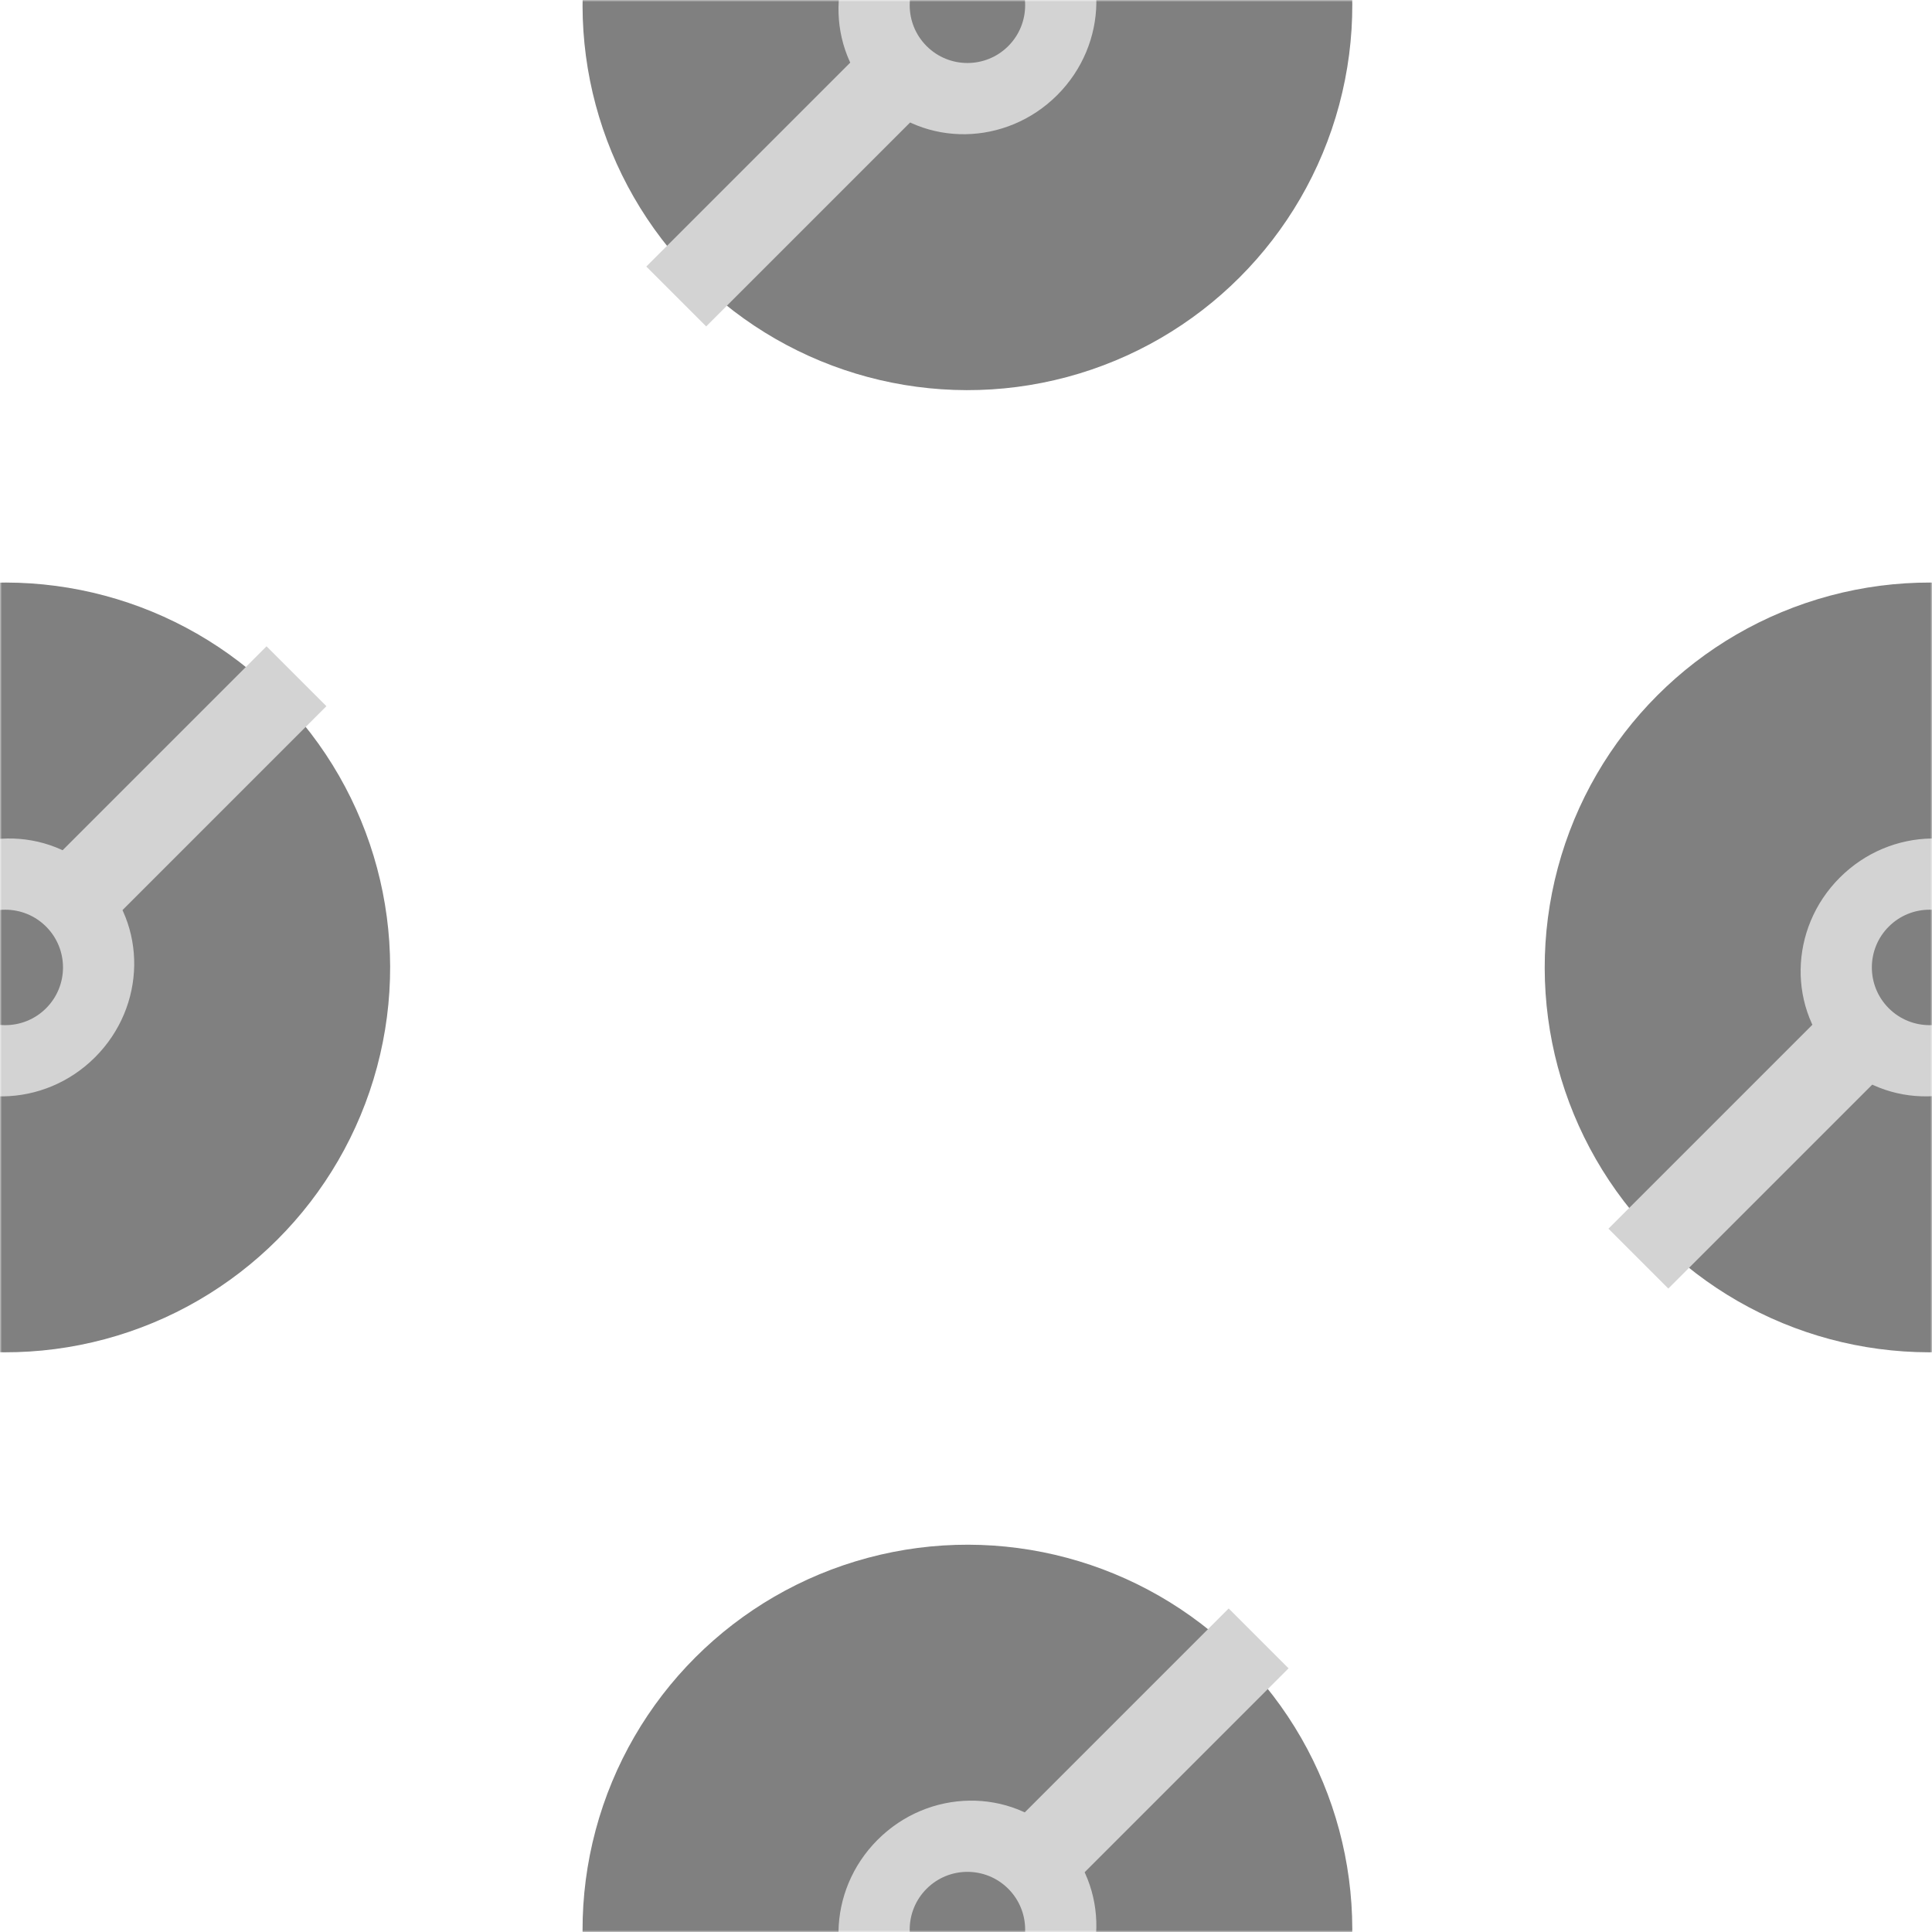 <svg width="502" height="502" viewBox="0 0 502 502" fill="none" xmlns="http://www.w3.org/2000/svg">
<rect width="502" height="502" fill="none"/>
<mask id="mask0_0_1" style="mask-type:alpha" maskUnits="userSpaceOnUse" x="0" y="0" width="502" height="502">
<rect width="502" height="502" fill="#FF0000" stroke="#FF0000"/>
</mask>
<g mask="url(#mask0_0_1)">
<circle cx="1.371" cy="251.371" r="100" transform="rotate(-45 1.371 251.371)" fill="grey"/>
<ellipse cx="1.371" cy="251.371" rx="34" ry="33" transform="rotate(-45 1.371 251.371)" fill="#d3d3d3"/>
<rect x="-82.067" y="319.253" width="214" height="22" transform="rotate(-45 -82.067 319.253)" fill="#d3d3d3"/>
<circle cx="1.371" cy="251.371" r="15" transform="rotate(-45 1.371 251.371)" fill="grey"/>
<circle cx="501.371" cy="251.371" r="100" transform="rotate(-45 501.371 251.371)" fill="grey"/>
<ellipse cx="501.371" cy="251.371" rx="34" ry="33" transform="rotate(-45 501.371 251.371)" fill="#d3d3d3"/>
<rect x="417.932" y="319.253" width="214" height="22" transform="rotate(-45 417.932 319.253)" fill="#d3d3d3"/>
<circle cx="501.371" cy="251.371" r="15" transform="rotate(-45 501.371 251.371)" fill="grey"/>
<circle cx="251.371" cy="501.371" r="100" transform="rotate(-45 251.371 501.371)" fill="grey"/>
<ellipse cx="251.371" cy="501.371" rx="34" ry="33" transform="rotate(-45 251.371 501.371)" fill="#d3d3d3"/>
<rect x="167.932" y="569.253" width="214" height="22" transform="rotate(-45 167.932 569.253)" fill="#d3d3d3"/>
<circle cx="251.371" cy="501.371" r="15" transform="rotate(-45 251.371 501.371)" fill="grey"/>
<circle cx="251.371" cy="1.371" r="100" transform="rotate(-45 251.371 1.371)" fill="grey"/>
<ellipse cx="251.371" cy="1.371" rx="34" ry="33" transform="rotate(-45 251.371 1.371)" fill="#d3d3d3"/>
<rect x="167.932" y="69.253" width="214" height="22" transform="rotate(-45 167.932 69.253)" fill="#d3d3d3"/>
<circle cx="251.371" cy="1.371" r="15" transform="rotate(-45 251.371 1.371)" fill="grey"/>
</g>
</svg>
